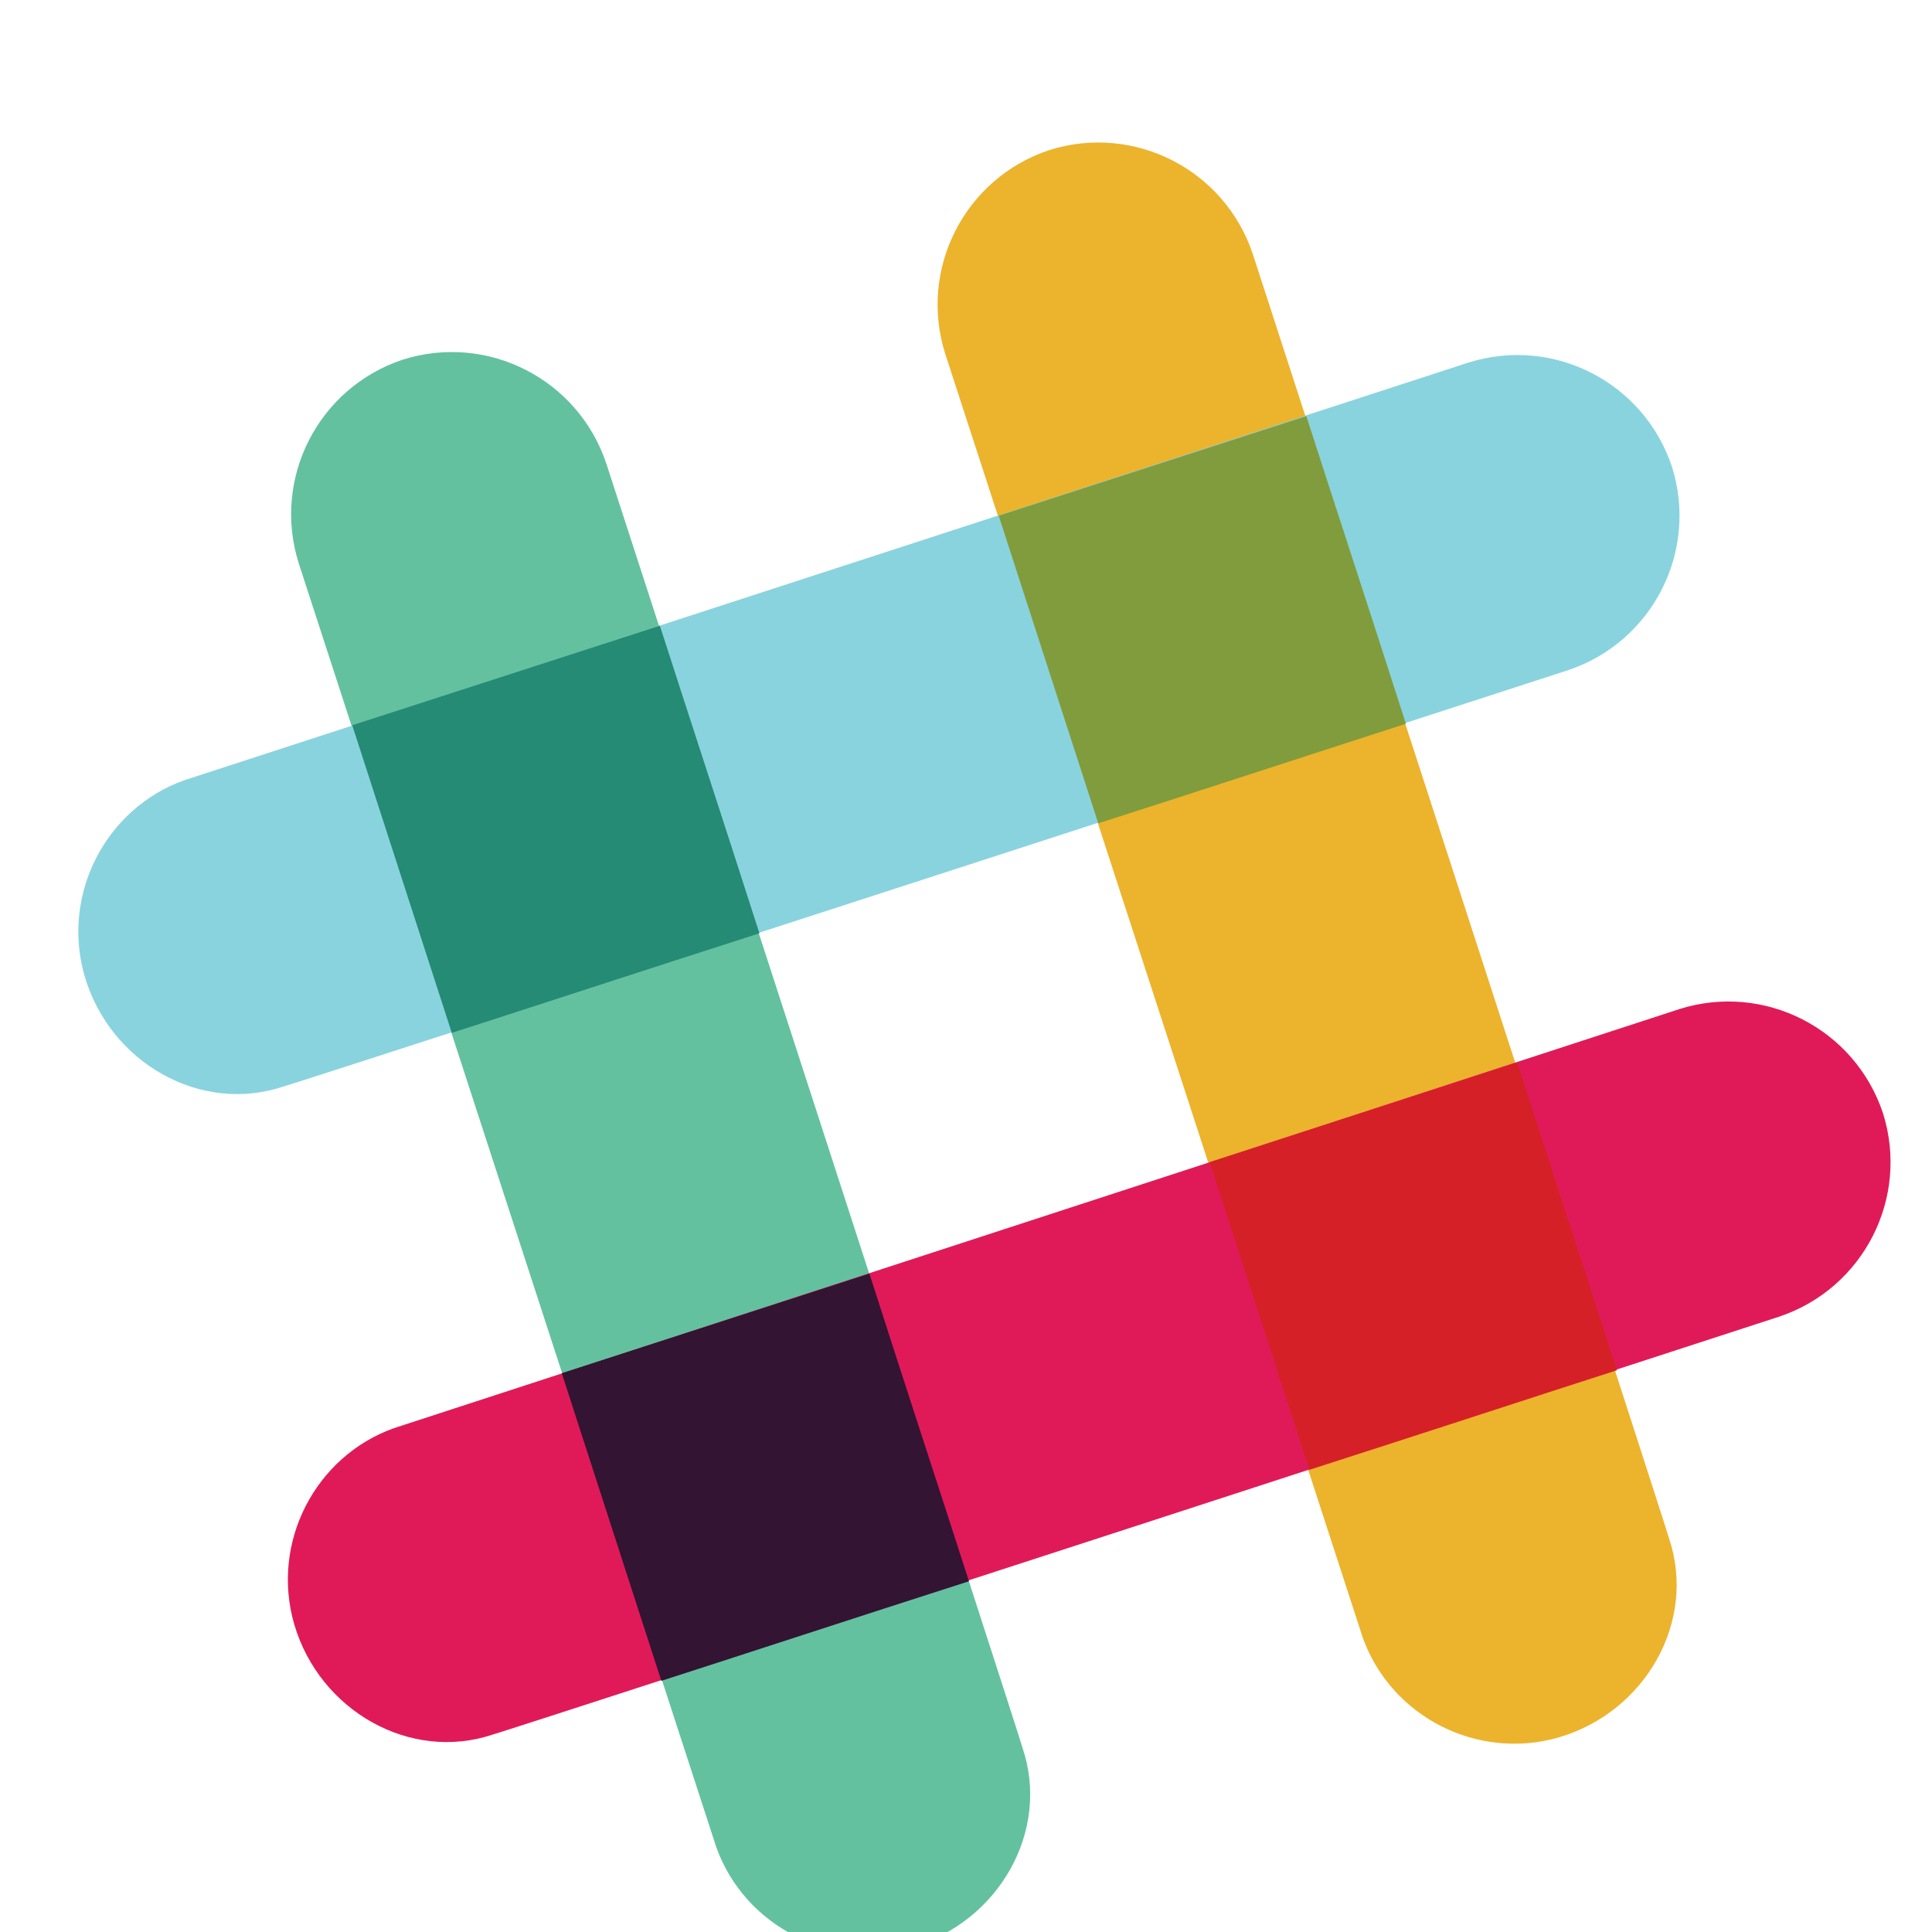 <?xml version="1.0" encoding="utf-8"?>
<!-- Generator: Adobe Illustrator 19.2.1, SVG Export Plug-In . SVG Version: 6.00 Build 0)  -->
<svg version="1.1" id="Layer_1" xmlns="http://www.w3.org/2000/svg" xmlns:xlink="http://www.w3.org/1999/xlink" x="0px" y="0px"
	 viewBox="70 70 130 130" style="enable-background:new 70 70 130 130;" xml:space="preserve">
<style type="text/css">
	.st0{fill:#ECB32D;}
	.st1{fill:#63C1A0;}
	.st2{fill:#E01A59;}
	.st3{fill:#331433;}
	.st4{fill:#D62027;}
	.st5{fill:#89D3DF;}
	.st6{fill:#258B74;}
	.st7{fill:#819C3C;}
</style>
<g>
	<g>
		<path class="st0" d="M154.3,87.1c-1.9-5.7-8-8.8-13.7-7c-5.7,1.9-8.8,8-7,13.7l28.1,86.4c1.9,5.3,7.7,8.3,13.2,6.7
			c5.8-1.7,9.3-7.8,7.4-13.4C182.3,173.3,154.3,87.1,154.3,87.1z"/>
		<path class="st1" d="M110.8,101.2c-1.9-5.7-8-8.8-13.7-7c-5.7,1.9-8.8,8-7,13.7l28.1,86.4c1.9,5.3,7.7,8.3,13.2,6.7
			c5.8-1.7,9.3-7.8,7.4-13.4C138.8,187.4,110.8,101.2,110.8,101.2z"/>
		<path class="st2" d="M189.7,158.6c5.7-1.9,8.8-8,7-13.7c-1.9-5.7-8-8.8-13.7-7l-86.5,28.2c-5.3,1.9-8.3,7.7-6.7,13.2
			c1.7,5.8,7.8,9.3,13.4,7.4C103.4,186.7,189.7,158.6,189.7,158.6z"/>
		<path class="st3" d="M114.5,183.1c5.6-1.8,12.9-4.2,20.7-6.7c-1.8-5.6-4.2-12.9-6.7-20.7l-20.7,6.7L114.5,183.1z"/>
		<path class="st4" d="M158.1,168.9c7.8-2.5,15.1-4.9,20.7-6.7c-1.8-5.6-4.2-12.9-6.7-20.7l-20.7,6.7L158.1,168.9z"/>
		<path class="st5" d="M175.5,115.1c5.7-1.9,8.8-8,7-13.7c-1.9-5.7-8-8.8-13.7-7l-86.4,28.1c-5.3,1.9-8.3,7.7-6.7,13.2
			c1.7,5.8,7.8,9.3,13.4,7.4C89.3,143.1,175.5,115.1,175.5,115.1z"/>
		<path class="st6" d="M100.4,139.5c5.6-1.8,12.9-4.2,20.7-6.7c-2.5-7.8-4.9-15.1-6.7-20.7l-20.7,6.7L100.4,139.5z"/>
		<path class="st7" d="M143.9,125.4c7.8-2.5,15.1-4.9,20.7-6.7c-2.5-7.8-4.9-15.1-6.7-20.7l-20.7,6.7L143.9,125.4z"/>
	</g>
</g>
</svg>

